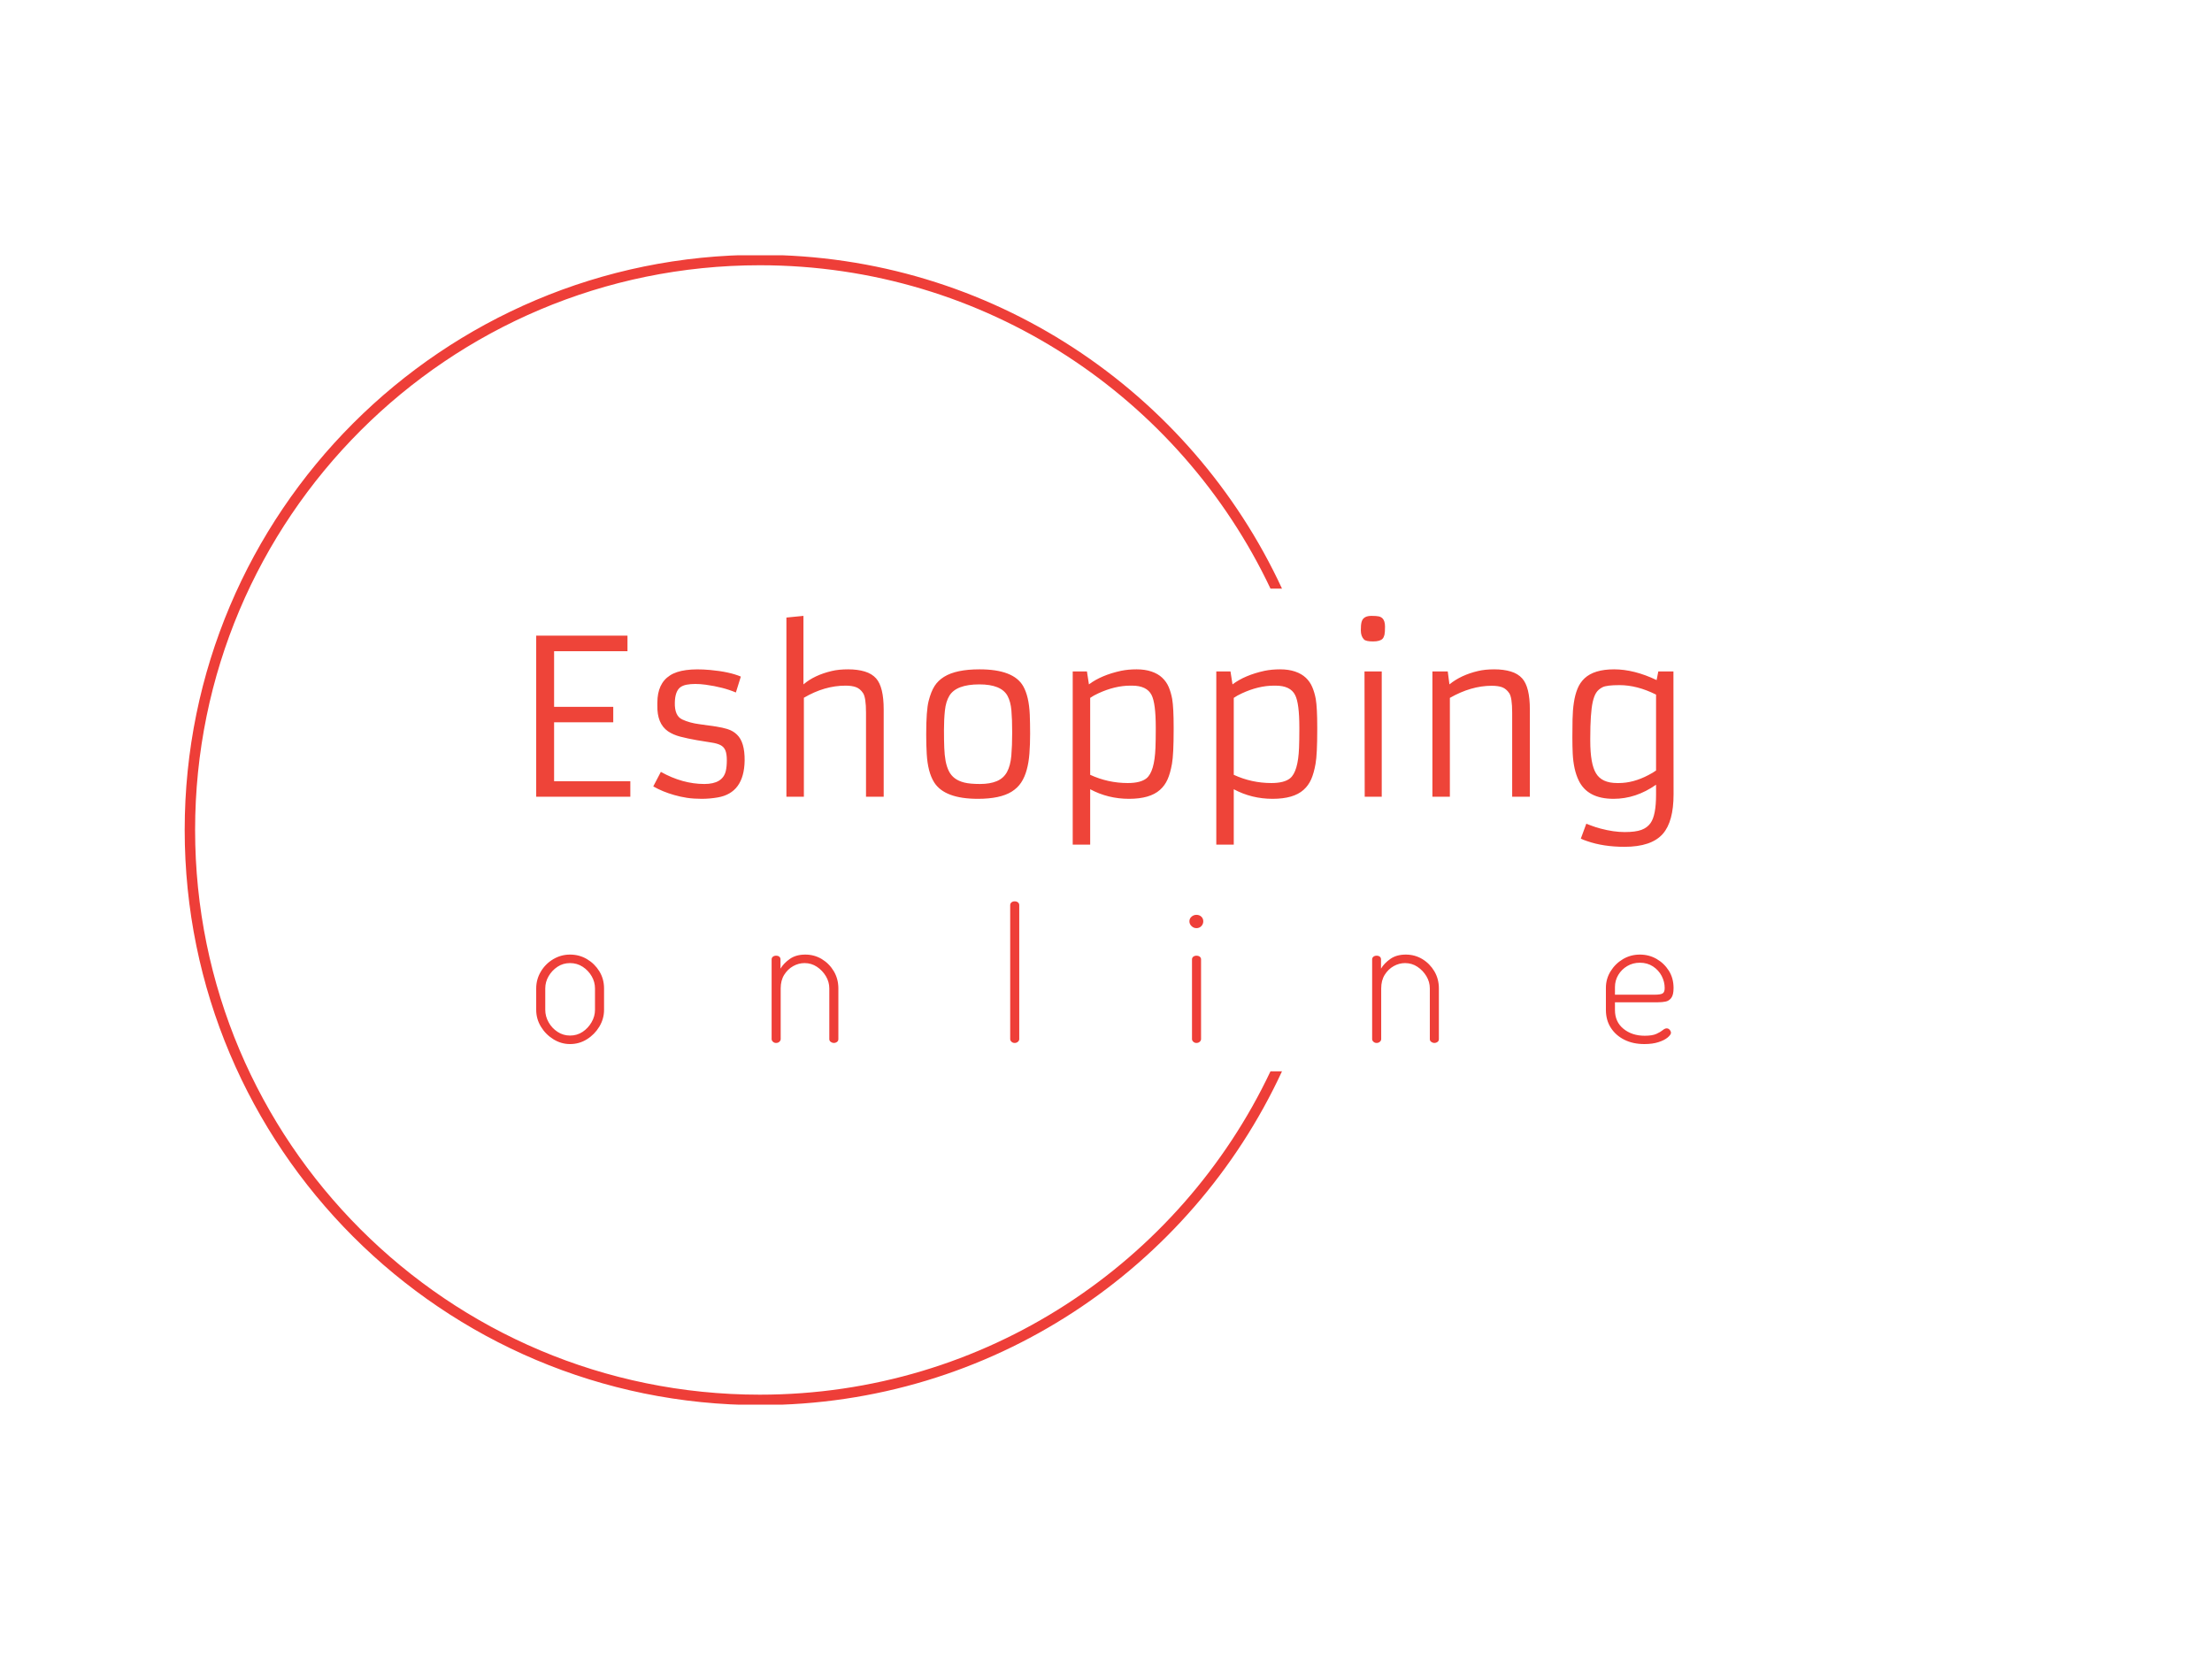 <svg xmlns="http://www.w3.org/2000/svg" version="1.1" xmlns:xlink="http://www.w3.org/1999/xlink" xmlns:svgjs="http://svgjs.dev/svgjs" width="1000" height="750" viewBox="0 0 1000 750"><rect width="1000" height="750" fill="#ffffff"></rect><g transform="matrix(0.834,0,0,0.834,82.495,115.419)"><svg viewBox="0 0 396 247" data-background-color="#ffffff" preserveAspectRatio="xMidYMid meet" height="623" width="1000" xmlns="http://www.w3.org/2000/svg" xmlns:xlink="http://www.w3.org/1999/xlink"><g id="tight-bounds" transform="matrix(1,0,0,1,0.24,-0.1)"><svg viewBox="0 0 395.52 247.2" height="247.2" width="395.52"><g><svg></svg></g><g><svg viewBox="0 0 395.52 247.2" height="247.2" width="395.52"><g transform="matrix(1,0,0,1,75.544,77.589)"><svg viewBox="0 0 244.431 92.023" height="92.023" width="244.431"><g><svg viewBox="0 0 244.431 92.023" height="92.023" width="244.431"><g><svg viewBox="0 0 244.431 92.023" height="92.023" width="244.431"><g><svg viewBox="0 0 244.431 92.023" height="92.023" width="244.431"><g><svg viewBox="0 0 244.431 92.023" height="92.023" width="244.431"><g><svg viewBox="0 0 244.431 49.633" height="49.633" width="244.431"><g transform="matrix(1,0,0,1,0,0)"><svg width="244.431" viewBox="5.76 -41.94 263.78 53.56" height="49.633" data-palette-color="#ee4439"><path d="M5.76 0L5.76-37.35 26.93-37.35 26.93-33.74 9.91-33.74 9.91-20.85 23.63-20.85 23.63-17.26 9.91-17.26 9.91-3.59 27.59-3.59 27.59 0 5.76 0ZM32.91-2.39L34.67-5.76Q39.69-2.95 44.77-2.95L44.77-2.95Q49-2.95 49.73-5.96L49.73-5.96Q49.97-6.98 49.97-8.46 49.97-9.94 49.63-10.75 49.29-11.57 48.48-11.98 47.68-12.38 46.35-12.57 45.02-12.77 42.97-13.12 40.92-13.48 39.21-13.92 37.5-14.36 36.3-15.19L36.3-15.19Q33.76-16.97 33.86-21.19L33.86-21.19 33.86-21.8Q33.86-26.25 36.79-28.13L36.79-28.13Q39.62-29.98 46.14-29.39L46.14-29.39Q50.58-28.98 53.22-27.86L53.22-27.86 52.07-24.17Q49.14-25.42 45.04-25.98L45.04-25.98Q43.77-26.15 42.66-26.15 41.55-26.15 40.65-25.98 39.74-25.81 39.13-25.34L39.13-25.34Q37.96-24.39 37.91-21.8L37.91-21.8Q37.84-18.75 39.62-17.92L39.62-17.92Q41.33-17.11 43.67-16.81 46.02-16.5 47.51-16.27 49-16.04 50.22-15.65 51.44-15.26 52.32-14.4L52.32-14.4Q54.15-12.67 54.1-8.37L54.1-8.37Q53.98-0.88 47.85 0.17L47.85 0.17Q45.99 0.49 44.14 0.49 42.28 0.49 40.73 0.26 39.18 0.02 37.77-0.39L37.77-0.39Q35.08-1.15 32.91-2.39L32.91-2.39ZM77.49-25.76L77.49-25.76Q72.63-25.76 67.84-22.95L67.84-22.95 67.84 0 63.79 0 63.79-41.55 67.74-41.94 67.74-26.05Q70.26-28.2 74.29-29.15L74.29-29.15Q75.9-29.54 78.1-29.54 80.29-29.54 81.95-29.04 83.61-28.54 84.59-27.44L84.59-27.44Q86.35-25.46 86.35-20.24L86.35-20.24 86.35 0 82.25 0 82.25-19.51Q82.25-23.02 81.56-24.04 80.88-25.05 79.94-25.4 79-25.76 77.49-25.76ZM96.21-14.45L96.21-14.45Q96.21-20 96.77-22.19 97.33-24.39 98.15-25.67 98.97-26.95 100.36-27.81L100.36-27.81Q103.14-29.54 108.59-29.54L108.59-29.54Q116.45-29.54 118.69-25.66L118.69-25.66Q120.04-23.32 120.23-19.04L120.23-19.04Q120.31-17.02 120.31-14.58 120.31-12.13 120.15-10.02 119.99-7.91 119.52-6.23 119.06-4.54 118.23-3.28 117.4-2.03 116.03-1.17L116.03-1.17Q113.35 0.49 108.2 0.49L108.2 0.49Q100.48 0.49 98.06-3.32L98.06-3.32Q96.57-5.69 96.33-9.96L96.33-9.96Q96.21-12.01 96.21-14.45ZM102.85-4.27Q103.73-3.61 105.06-3.28 106.39-2.95 108.7-2.95 111-2.95 112.58-3.61 114.15-4.27 114.95-5.73 115.74-7.18 115.95-9.5 116.15-11.82 116.15-14.89 116.15-17.97 115.97-20.02 115.79-22.07 115.06-23.41L115.06-23.41Q113.59-26.05 108.54-26.05L108.54-26.05Q103.19-26.05 101.58-23.41L101.58-23.41Q100.77-22.07 100.55-20 100.33-17.92 100.33-15.48 100.33-13.04 100.4-11.34 100.46-9.64 100.71-8.29 100.97-6.93 101.47-5.93 101.97-4.93 102.85-4.27ZM134.24-1.73L134.24-1.73 134.24 11.11 130.19 11.11 130.19-29.05 133.49-29.05 133.95-26.05Q136.81-28.2 141.4-29.2L141.4-29.2Q143.06-29.54 145.01-29.54 146.96-29.54 148.46-29.03 149.97-28.52 150.94-27.6 151.92-26.68 152.46-25.42 152.99-24.15 153.26-22.66L153.26-22.66Q153.6-20.61 153.6-16.11L153.6-16.11 153.6-15.55Q153.6-9.84 153.21-7.64 152.82-5.44 152.19-4.02 151.55-2.59 150.43-1.59L150.43-1.59Q148.11 0.49 143.25 0.49 138.39 0.49 134.24-1.73ZM134.24-22.92L134.24-5.08Q138.39-3.17 142.96-3.17L142.96-3.17Q145.94-3.17 147.3-4.27L147.3-4.27Q149.16-5.79 149.38-11.33L149.38-11.33Q149.45-13.16 149.45-15.53L149.45-15.53 149.45-16.06Q149.45-21.68 148.48-23.58L148.48-23.58Q147.38-25.76 143.94-25.76L143.94-25.76 143.57-25.76Q139.98-25.76 136.12-23.97L136.12-23.97Q135-23.46 134.24-22.92L134.24-22.92ZM167.54-1.73L167.54-1.73 167.54 11.11 163.49 11.11 163.49-29.05 166.78-29.05 167.25-26.05Q170.1-28.2 174.69-29.2L174.69-29.2Q176.35-29.54 178.31-29.54 180.26-29.54 181.76-29.03 183.26-28.52 184.24-27.6 185.22-26.68 185.75-25.42 186.29-24.15 186.56-22.66L186.56-22.66Q186.9-20.61 186.9-16.11L186.9-16.11 186.9-15.55Q186.9-9.84 186.51-7.64 186.12-5.44 185.49-4.02 184.85-2.59 183.73-1.59L183.73-1.59Q181.41 0.49 176.55 0.49 171.69 0.49 167.54-1.73ZM167.54-22.92L167.54-5.08Q171.69-3.17 176.26-3.17L176.26-3.17Q179.24-3.17 180.6-4.27L180.6-4.27Q182.46-5.79 182.68-11.33L182.68-11.33Q182.75-13.16 182.75-15.53L182.75-15.53 182.75-16.06Q182.75-21.68 181.77-23.58L181.77-23.58Q180.68-25.76 177.23-25.76L177.23-25.76 176.87-25.76Q173.28-25.76 169.42-23.97L169.42-23.97Q168.3-23.46 167.54-22.92L167.54-22.92ZM199.84-36.01L199.84-36.01Q198.2-36.01 197.74-36.47L197.74-36.47Q197.01-37.23 197.01-38.56 197.01-39.89 197.17-40.47 197.32-41.04 197.64-41.36L197.64-41.36Q198.23-41.94 199.44-41.94 200.64-41.94 201.17-41.82 201.69-41.7 202.04-41.36L202.04-41.36Q202.62-40.77 202.62-39.44 202.62-38.11 202.49-37.54 202.35-36.96 202.04-36.62L202.04-36.62Q201.43-36.01 199.84-36.01ZM197.91 0L197.86-29.05 201.86-29.05 201.86 0 197.91 0ZM227.35-25.73L227.35-25.73Q222.59-25.73 217.66-22.92L217.66-22.92 217.66 0 213.61 0 213.61-29.05 217.17-29.05 217.56-26.05Q220.22-28.22 224.18-29.15L224.18-29.15Q225.79-29.54 227.96-29.54 230.13-29.54 231.79-29.04 233.45-28.54 234.43-27.44L234.43-27.44Q236.21-25.46 236.21-20.24L236.21-20.24 236.21 0 232.11 0 232.11-19.48Q232.11-23 231.43-24.01 230.74-25.02 229.8-25.38 228.86-25.73 227.35-25.73ZM265.61-27.05L265.61-27.05 266-29.05 269.51-29.05 269.54-0.54Q269.54 5.74 267.07 8.59L267.07 8.59Q264.43 11.62 258.16 11.62L258.16 11.62Q253.28 11.62 249.49 10.3L249.49 10.3Q248.54 9.99 248.03 9.72L248.03 9.72 249.3 6.27Q249.74 6.42 250.59 6.75 251.44 7.08 252.64 7.4L252.64 7.4Q255.67 8.2 258.2 8.2 260.72 8.2 262.09 7.69 263.46 7.18 264.21 6.1L264.21 6.1Q265.48 4.3 265.48-0.46L265.48-0.46 265.48-2.78Q260.82 0.49 255.62 0.49L255.62 0.49Q249.54 0.49 247.51-3.83L247.51-3.83Q246.34-6.27 246.15-10.01L246.15-10.01Q246.07-11.72 246.07-13.78 246.07-15.84 246.11-17.94 246.15-20.04 246.42-21.83 246.68-23.61 247.26-25.04 247.83-26.46 248.91-27.47L248.91-27.47Q251.13-29.54 255.75-29.54 260.38-29.54 265.61-27.05ZM265.48-6.08L265.48-23.68Q261.09-25.88 256.99-25.88L256.99-25.88Q254.01-25.88 253.06-25.39 252.1-24.9 251.6-24.12 251.1-23.34 250.79-21.97L250.79-21.97Q250.22-19.41 250.22-13.53L250.22-13.53 250.22-12.99Q250.22-7.57 251.57-5.4L251.57-5.4Q252.91-3.17 256.47-3.17L256.47-3.17 256.84-3.17Q260.21-3.17 263.73-5.03L263.73-5.03Q264.73-5.54 265.48-6.08L265.48-6.08Z" opacity="1" transform="matrix(1,0,0,1,0,0)" fill="#ee4439" class="undefined-text-0" data-fill-palette-color="primary" id="text-0"></path></svg></g></svg></g><g transform="matrix(1,0,0,1,0,61.35)"><svg viewBox="0 0 244.431 30.673" height="30.673" width="244.431"><g transform="matrix(1,0,0,1,0,0)"><svg width="244.431" viewBox="2.35 -38.3 307.6 38.6" height="30.673" data-palette-color="#ee3e38"><path d="M11.5 0.3L11.5 0.3Q9.1 0.3 7-1 4.9-2.3 3.63-4.4 2.35-6.5 2.35-8.95L2.35-8.95 2.35-14.75Q2.35-17.2 3.6-19.3 4.85-21.4 6.95-22.65 9.05-23.9 11.5-23.9L11.5-23.9Q14-23.9 16.07-22.68 18.15-21.45 19.43-19.38 20.7-17.3 20.7-14.75L20.7-14.75 20.7-8.95Q20.7-6.55 19.43-4.42 18.15-2.3 16.07-1 14 0.3 11.5 0.3ZM11.5-2L11.5-2Q13.4-2 14.9-3 16.4-4 17.32-5.6 18.25-7.2 18.25-8.95L18.25-8.95 18.25-14.75Q18.25-16.5 17.35-18.05 16.45-19.6 14.93-20.6 13.4-21.6 11.5-21.6L11.5-21.6Q9.6-21.6 8.1-20.6 6.6-19.6 5.7-18.05 4.8-16.5 4.8-14.75L4.8-14.75 4.8-8.95Q4.8-7.2 5.7-5.6 6.6-4 8.13-3 9.65-2 11.5-2ZM67.22 0L67.22 0Q66.72 0 66.37-0.33 66.02-0.65 66.02-1.05L66.02-1.05 66.02-22.6Q66.02-23.05 66.37-23.33 66.72-23.6 67.22-23.6L67.22-23.6Q67.77-23.6 68.1-23.33 68.42-23.05 68.42-22.6L68.42-22.6 68.42-20.1Q69.27-21.55 70.95-22.73 72.62-23.9 75.12-23.9L75.12-23.9Q77.57-23.9 79.6-22.68 81.62-21.45 82.85-19.38 84.07-17.3 84.07-14.75L84.07-14.75 84.07-1.05Q84.07-0.55 83.7-0.28 83.32 0 82.82 0L82.82 0Q82.42 0 82.02-0.28 81.62-0.55 81.62-1.05L81.62-1.05 81.62-14.75Q81.62-16.5 80.7-18.05 79.77-19.6 78.27-20.6 76.77-21.6 74.92-21.6L74.92-21.6Q73.32-21.6 71.85-20.78 70.37-19.95 69.42-18.43 68.47-16.9 68.47-14.75L68.47-14.75 68.47-1.05Q68.47-0.65 68.12-0.33 67.77 0 67.22 0ZM131.74 0L131.74 0Q131.24 0 130.89-0.33 130.54-0.65 130.54-1.05L130.54-1.05 130.54-37.25Q130.54-37.75 130.89-38.02 131.24-38.3 131.74-38.3L131.74-38.3Q132.29-38.3 132.64-38.02 132.99-37.75 132.99-37.25L132.99-37.25 132.99-1.05Q132.99-0.65 132.64-0.33 132.29 0 131.74 0ZM180.91 0L180.91 0Q180.41 0 180.06-0.33 179.71-0.65 179.71-1.05L179.71-1.05 179.71-22.6Q179.71-23.05 180.06-23.33 180.41-23.6 180.91-23.6L180.91-23.6Q181.46-23.6 181.81-23.33 182.16-23.05 182.16-22.6L182.16-22.6 182.16-1.05Q182.16-0.65 181.81-0.33 181.46 0 180.91 0ZM180.91-31.05L180.91-31.05Q180.16-31.05 179.59-31.6 179.01-32.15 179.01-32.9L179.01-32.9Q179.01-33.65 179.59-34.15 180.16-34.65 180.91-34.65L180.91-34.65Q181.71-34.65 182.24-34.15 182.76-33.65 182.76-32.9L182.76-32.9Q182.76-32.15 182.24-31.6 181.71-31.05 180.91-31.05ZM229.63 0L229.63 0Q229.13 0 228.78-0.33 228.43-0.65 228.43-1.05L228.43-1.05 228.43-22.6Q228.43-23.05 228.78-23.33 229.13-23.6 229.63-23.6L229.63-23.6Q230.18-23.6 230.51-23.33 230.83-23.05 230.83-22.6L230.83-22.6 230.83-20.1Q231.68-21.55 233.36-22.73 235.03-23.9 237.53-23.9L237.53-23.9Q239.98-23.9 242.01-22.68 244.03-21.45 245.26-19.38 246.48-17.3 246.48-14.75L246.48-14.75 246.48-1.05Q246.48-0.55 246.11-0.28 245.73 0 245.23 0L245.23 0Q244.83 0 244.43-0.28 244.03-0.55 244.03-1.05L244.03-1.05 244.03-14.75Q244.03-16.5 243.11-18.05 242.18-19.6 240.68-20.6 239.18-21.6 237.33-21.6L237.33-21.6Q235.73-21.6 234.26-20.78 232.78-19.95 231.83-18.43 230.88-16.9 230.88-14.75L230.88-14.75 230.88-1.05Q230.88-0.65 230.53-0.33 230.18 0 229.63 0ZM302.05 0.3L302.05 0.3Q299 0.3 296.68-0.85 294.35-2 293-4.08 291.65-6.15 291.65-8.95L291.65-8.95 291.65-14.9Q291.65-17.35 292.93-19.4 294.2-21.45 296.28-22.68 298.35-23.9 300.85-23.9L300.85-23.9Q303.3-23.9 305.35-22.73 307.4-21.55 308.68-19.53 309.95-17.5 309.95-14.85L309.95-14.85Q309.95-13 309.33-12.18 308.7-11.35 307.75-11.18 306.8-11 305.7-11L305.7-11 294.1-11 294.1-8.9Q294.1-5.7 296.4-3.83 298.7-1.95 302.15-1.95L302.15-1.95Q304.2-1.95 305.3-2.45 306.4-2.95 307-3.45 307.6-3.95 308.1-3.95L308.1-3.95Q308.45-3.95 308.7-3.75 308.95-3.55 309.1-3.28 309.25-3 309.25-2.75L309.25-2.75Q309.25-2.25 308.38-1.5 307.5-0.75 305.9-0.23 304.3 0.3 302.05 0.3ZM294.1-15.1L294.1-13.05 304.75-13.05Q306.45-13.05 307-13.4 307.55-13.75 307.55-14.85L307.55-14.85Q307.55-16.55 306.73-18.13 305.9-19.7 304.38-20.7 302.85-21.7 300.85-21.7L300.85-21.7Q298.95-21.7 297.43-20.8 295.9-19.9 295-18.4 294.1-16.9 294.1-15.1L294.1-15.1Z" opacity="1" transform="matrix(1,0,0,1,0,0)" fill="#ee3e38" class="undefined-text-1" data-fill-palette-color="secondary" id="text-1"></path></svg></g></svg></g></svg></g></svg></g></svg></g></svg></g></svg></g><g><path d="M0 123.6c0-68.262 55.338-123.6 123.6-123.6 49.738 0 92.614 29.379 112.222 71.73h-2.472c-19.449-41.079-61.282-69.492-109.75-69.492-67.026 0-121.362 54.336-121.362 121.362 0 67.026 54.336 121.362 121.362 121.362 48.469 0 90.302-28.413 109.75-69.492l2.472 0c-19.608 42.351-62.484 71.73-112.222 71.73-68.262 0-123.6-55.338-123.6-123.6z" fill="#ee3e38" stroke="transparent" data-fill-palette-color="tertiary"></path></g></svg></g><defs></defs></svg><rect width="395.52" height="247.2" fill="none" stroke="none" visibility="hidden"></rect></g></svg></g></svg>